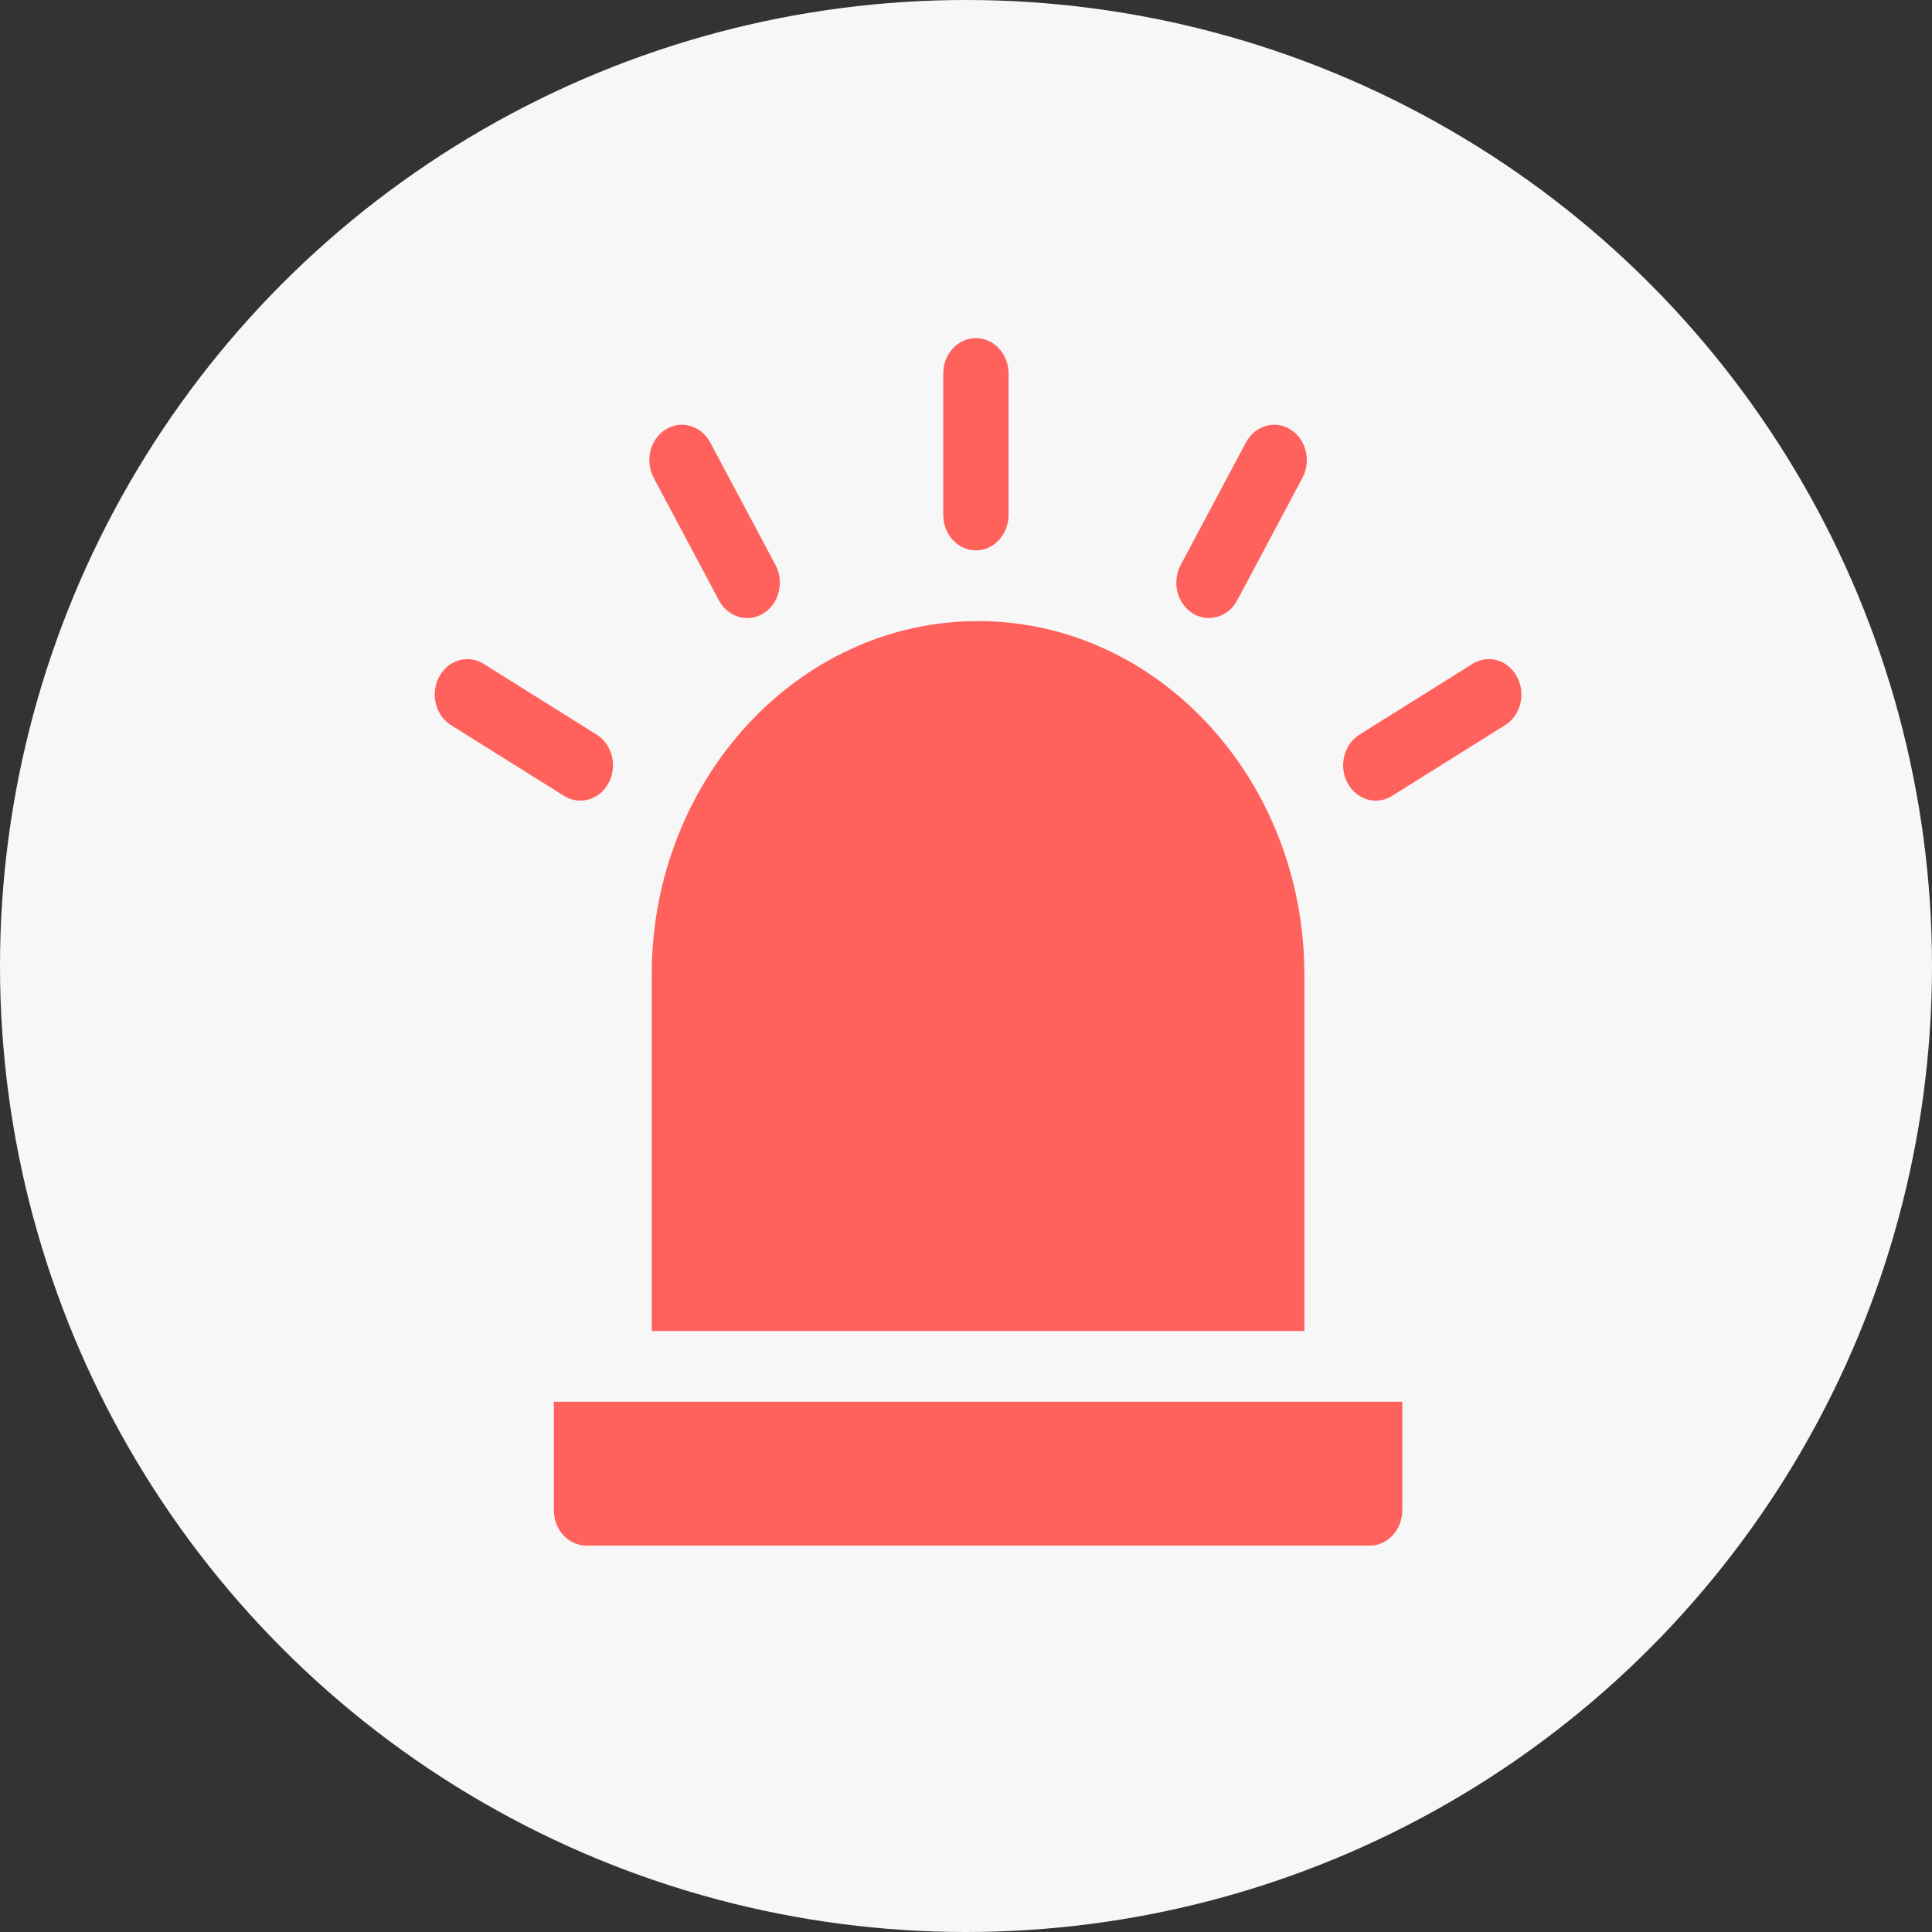 <svg width="40" height="40" viewBox="0 0 40 40" fill="none" xmlns="http://www.w3.org/2000/svg">
<rect x="0" y="0" width="40" height="40" fill="#333333" stroke="none"/>
<circle cx="20" cy="20" r="20" fill="#F7F7F7"/>
<path d="M11.467 31.268C11.467 31.672 11.769 32 12.142 32H28.358C28.731 32 29.033 31.672 29.033 31.268V29.021H11.467V31.268ZM20.25 12.859C16.524 12.859 13.493 16.145 13.493 20.184V27.557H27.006V20.184C27.006 16.145 23.976 12.859 20.25 12.859ZM20.205 11.395C20.578 11.395 20.881 11.066 20.881 10.662V7.732C20.881 7.328 20.578 7 20.205 7C19.832 7 19.529 7.328 19.529 7.732V10.662C19.529 11.066 19.832 11.395 20.205 11.395ZM14.885 12.43C15.072 12.781 15.486 12.899 15.808 12.698C16.132 12.496 16.242 12.047 16.056 11.697L14.704 9.16C14.518 8.81 14.104 8.69 13.781 8.892C13.458 9.094 13.348 9.542 13.534 9.893L14.885 12.43ZM12.601 16.21C12.788 15.86 12.677 15.412 12.354 15.21L10.014 13.745C9.691 13.543 9.277 13.663 9.091 14.013C8.904 14.363 9.015 14.811 9.338 15.013L11.678 16.478C12 16.679 12.414 16.562 12.601 16.21ZM24.692 12.698C25.014 12.899 25.428 12.781 25.615 12.43L26.966 9.893C27.153 9.542 27.042 9.094 26.719 8.892C26.396 8.69 25.983 8.81 25.796 9.16L24.445 11.697C24.258 12.047 24.369 12.496 24.692 12.698ZM31.409 14.013C31.223 13.662 30.809 13.543 30.486 13.745L28.146 15.21C27.823 15.412 27.712 15.86 27.899 16.21C28.086 16.561 28.5 16.68 28.822 16.478L31.162 15.013C31.485 14.811 31.596 14.363 31.409 14.013Z" fill="#FF625D"/>
</svg>
